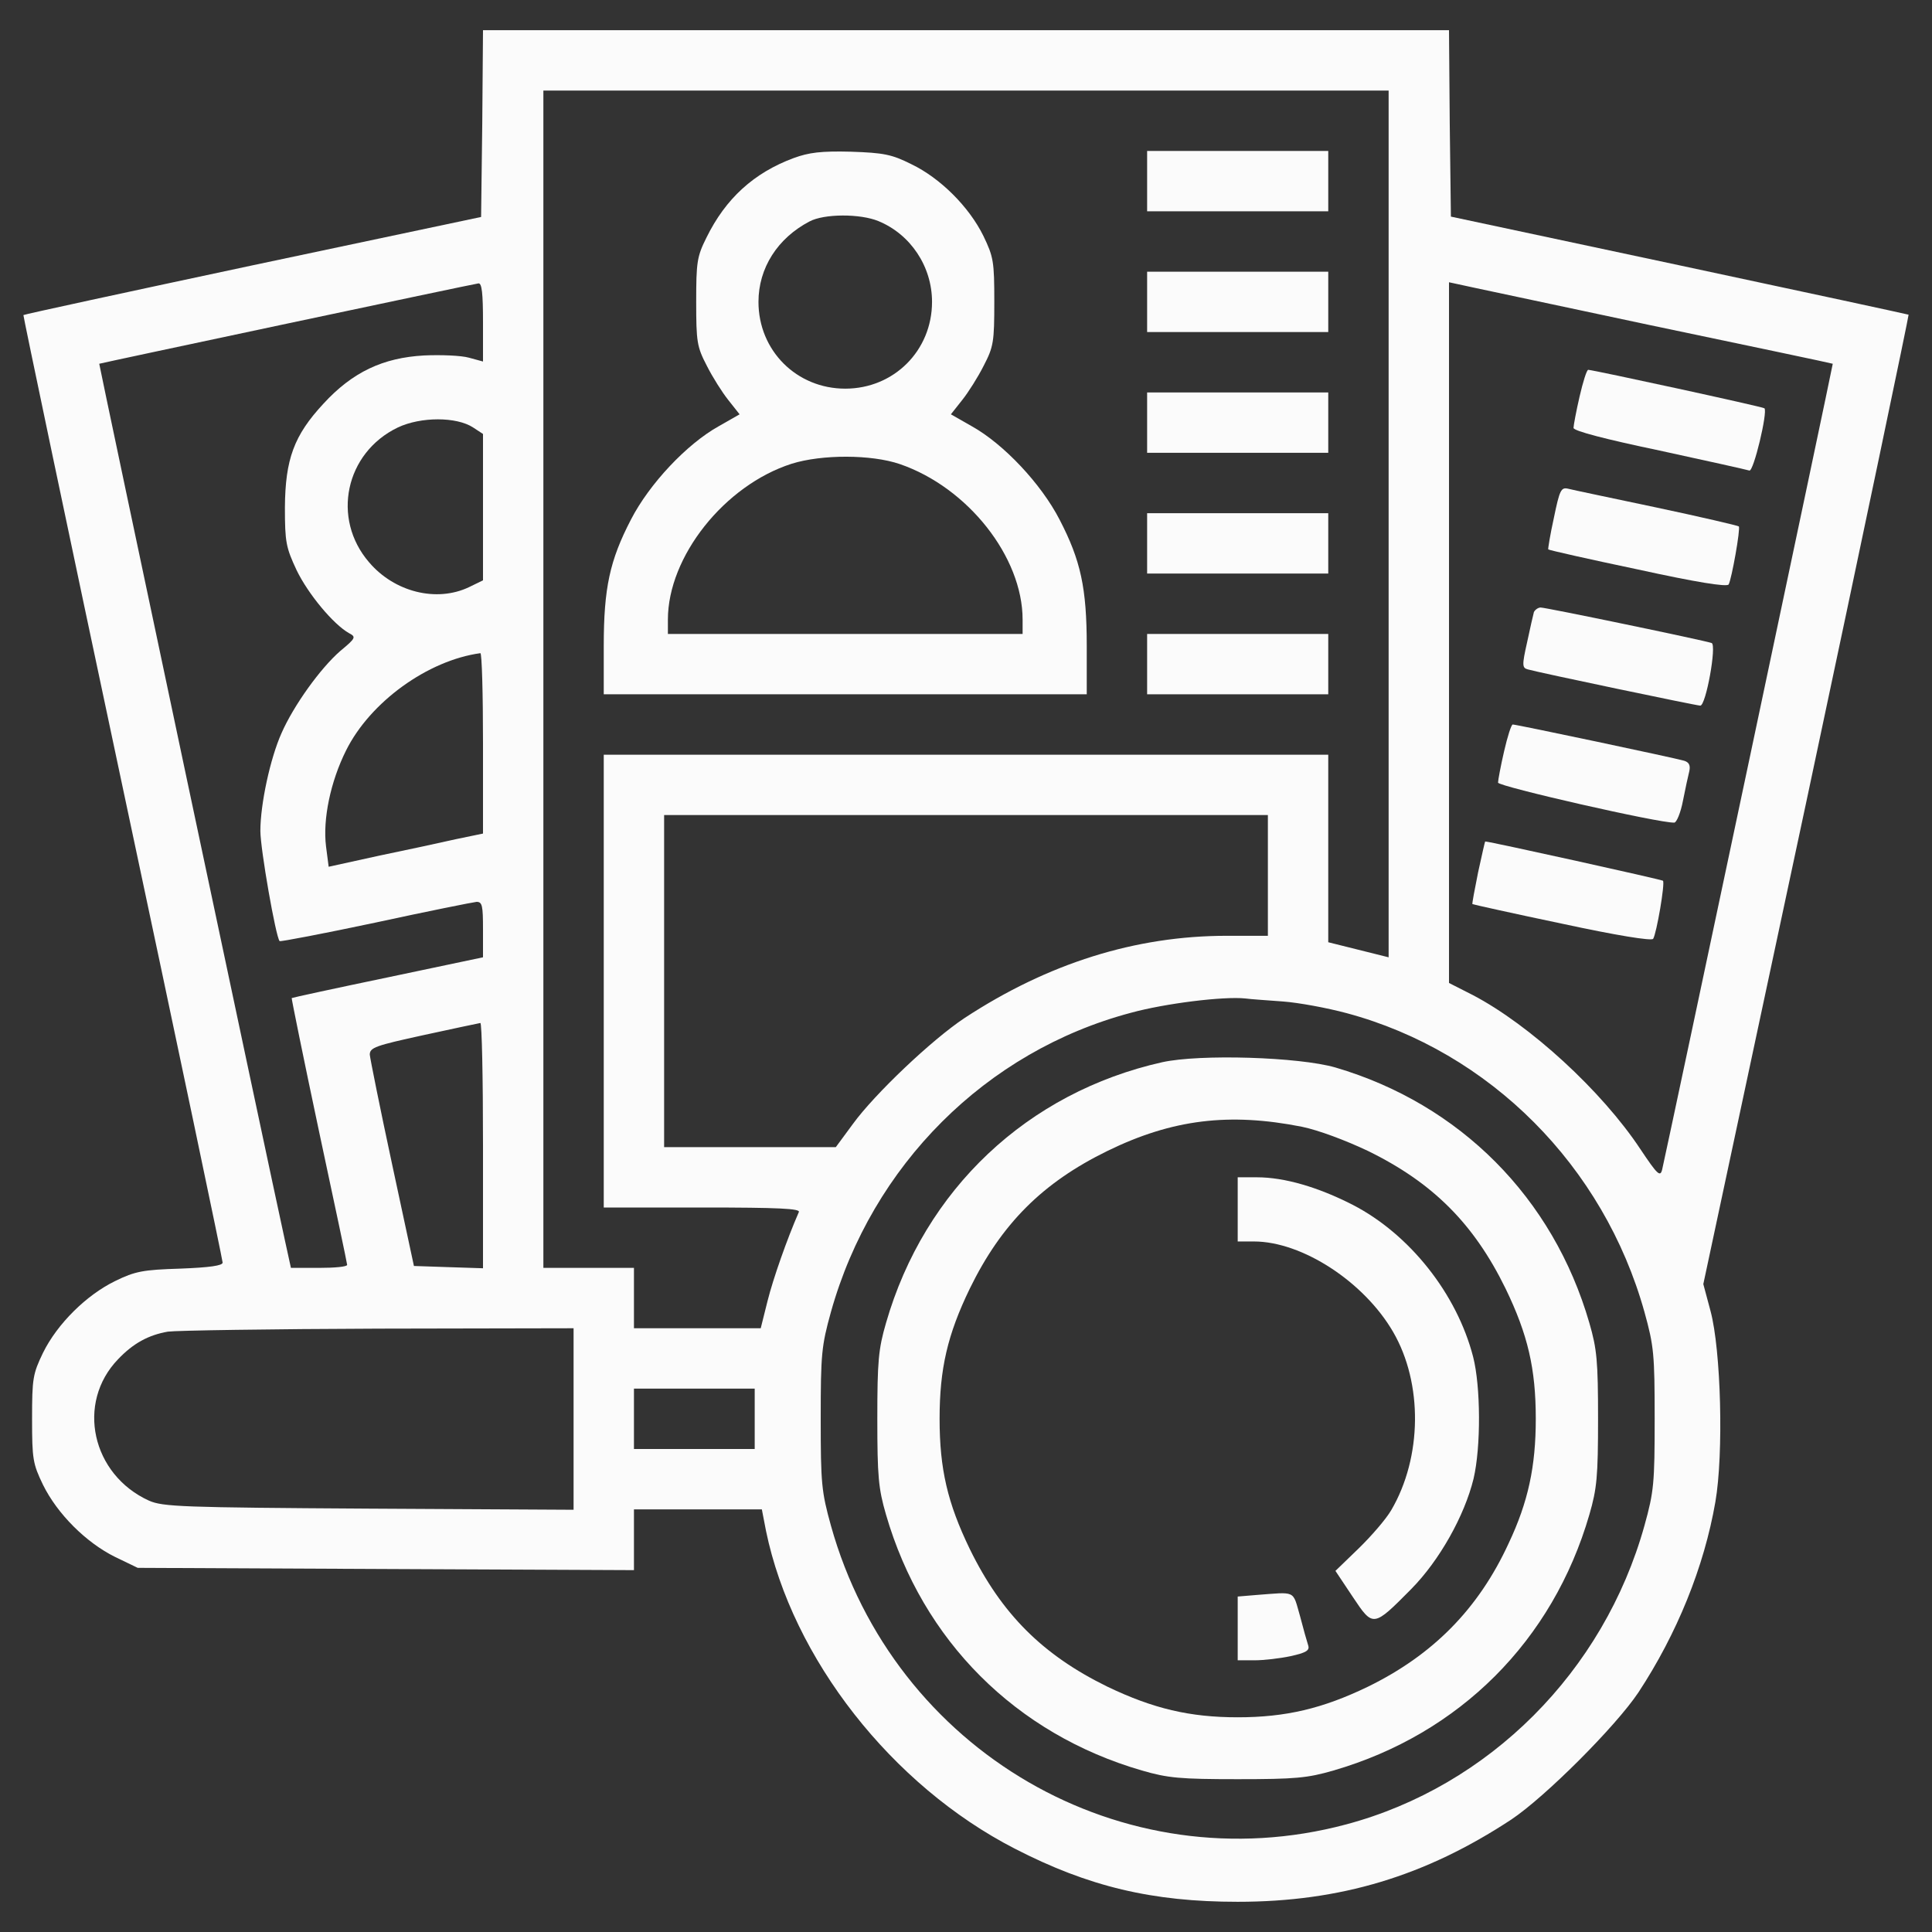 <svg width="60" height="60" viewBox="0 0 60 60" fill="none" xmlns="http://www.w3.org/2000/svg">
<rect x="0" y="0" width="60" height="60" fill="#333333" stroke="none"/>
<g clip-path="url(#clip0_732_478)">
<path d="M14.977 3.832L14.941 6.738L7.852 8.238C3.949 9.07 0.75 9.762 0.727 9.785C0.715 9.797 2.098 16.395 3.809 24.445C5.52 32.484 6.914 39.129 6.914 39.211C6.914 39.305 6.516 39.363 5.602 39.398C4.441 39.434 4.195 39.48 3.574 39.785C2.684 40.219 1.781 41.109 1.336 42.012C1.02 42.668 0.996 42.809 0.996 44.062C0.996 45.316 1.02 45.457 1.336 46.113C1.781 47.016 2.672 47.906 3.574 48.352L4.277 48.691L11.988 48.727L19.688 48.762V47.812V46.875H21.668H23.66L23.789 47.543C24.609 51.516 27.703 55.453 31.512 57.41C33.809 58.594 35.789 59.062 38.438 59.062C41.625 59.062 44.262 58.266 46.934 56.508C47.988 55.805 50.18 53.613 50.883 52.559C52.078 50.742 52.922 48.668 53.273 46.641C53.531 45.152 53.449 41.93 53.121 40.711L52.898 39.879L56.109 24.844C57.867 16.582 59.285 9.797 59.273 9.773C59.25 9.762 56.051 9.07 52.148 8.238L45.059 6.727L45.023 3.832L45 0.938H30H15L14.977 3.832ZM43.125 16.277V29.73L42.188 29.496L41.25 29.262V26.344V23.438H30H18.75V30.469V37.5H21.809C24.211 37.5 24.855 37.535 24.809 37.641C24.445 38.473 24.012 39.703 23.836 40.406L23.625 41.25H21.656H19.688V40.312V39.375H18.281H16.875V21.094V2.812H30H43.125V16.277ZM15 10.008V11.227L14.566 11.109C14.32 11.039 13.688 11.016 13.172 11.039C11.895 11.109 10.945 11.555 10.043 12.539C9.129 13.523 8.859 14.262 8.848 15.762C8.848 16.84 8.883 17.004 9.211 17.707C9.574 18.457 10.359 19.395 10.84 19.664C11.063 19.781 11.051 19.816 10.57 20.215C9.949 20.754 9.117 21.914 8.742 22.77C8.391 23.555 8.086 24.973 8.086 25.805C8.086 26.367 8.566 29.109 8.684 29.227C8.707 29.25 10.055 28.992 11.66 28.652C13.277 28.301 14.684 28.02 14.801 28.008C14.977 28.008 15 28.125 15 28.863V29.73L12.047 30.352C10.418 30.691 9.07 30.984 9.059 30.996C9.047 30.996 9.422 32.848 9.902 35.109C10.383 37.359 10.781 39.234 10.781 39.281C10.781 39.34 10.395 39.375 9.914 39.375H9.035L8.848 38.52C8.344 36.223 3.07 11.309 3.082 11.297C3.141 11.273 14.73 8.812 14.859 8.801C14.965 8.789 15 9.105 15 10.008ZM51.211 10.09C54.34 10.746 56.906 11.285 56.918 11.297C56.93 11.309 51.785 35.613 51.621 36.316C51.563 36.562 51.48 36.492 50.941 35.684C49.746 33.879 47.508 31.828 45.738 30.902L45 30.527V19.641V8.766L45.27 8.824C45.41 8.859 48.082 9.422 51.211 10.09ZM14.695 13.277L15 13.477V15.75V18.023L14.566 18.234C13.559 18.715 12.246 18.387 11.461 17.461C10.289 16.102 10.723 14.062 12.352 13.277C13.066 12.938 14.18 12.938 14.695 13.277ZM15 23.074V25.887L14.156 26.062C13.688 26.168 12.609 26.402 11.754 26.578L10.207 26.918L10.125 26.285C10.02 25.441 10.266 24.27 10.746 23.309C11.496 21.797 13.289 20.508 14.918 20.285C14.965 20.273 15 21.539 15 23.074ZM39.375 27.188V29.062H38.098C35.262 29.062 32.543 29.918 29.953 31.617C28.945 32.285 27.164 33.973 26.484 34.91L25.957 35.625H23.297H20.625V30.469V25.312H30H39.375V27.188ZM39.844 31.102C40.324 31.137 41.215 31.301 41.824 31.465C46.266 32.66 49.805 36.211 51.07 40.746C51.363 41.801 51.387 42.059 51.387 44.062C51.387 46.066 51.363 46.324 51.07 47.379C49.805 51.914 46.242 55.477 41.801 56.66C34.863 58.512 27.762 54.387 25.805 47.379C25.512 46.324 25.488 46.066 25.488 44.062C25.488 42.059 25.512 41.801 25.805 40.746C27.082 36.188 30.621 32.648 35.121 31.453C36.188 31.16 38.004 30.938 38.672 31.008C38.836 31.031 39.363 31.066 39.844 31.102ZM15 35.566V39.387L13.922 39.352L12.855 39.316L12.176 36.152C11.801 34.406 11.496 32.883 11.484 32.754C11.484 32.531 11.66 32.473 13.16 32.145C14.074 31.945 14.859 31.781 14.918 31.77C14.965 31.77 15 33.469 15 35.566ZM17.813 44.062V46.887L11.461 46.852C5.625 46.816 5.063 46.793 4.629 46.605C2.848 45.797 2.356 43.57 3.668 42.211C4.137 41.719 4.606 41.461 5.215 41.355C5.473 41.32 8.414 41.273 11.754 41.262L17.813 41.25V44.062ZM23.438 44.062V45H21.563H19.688V44.062V43.125H21.563H23.438V44.062Z" fill="#FBFBFB"/>
<path d="M24.645 4.91C23.414 5.367 22.535 6.164 21.938 7.383C21.645 7.969 21.621 8.145 21.621 9.375C21.621 10.617 21.645 10.77 21.949 11.355C22.125 11.707 22.43 12.188 22.617 12.422L22.969 12.867L22.312 13.242C21.328 13.793 20.168 15.023 19.594 16.137C18.938 17.402 18.75 18.258 18.75 20.062V21.562H26.25H33.75V20.062C33.75 18.258 33.562 17.402 32.906 16.137C32.332 15.023 31.172 13.793 30.188 13.242L29.531 12.867L29.883 12.422C30.07 12.188 30.375 11.707 30.551 11.355C30.855 10.77 30.879 10.617 30.879 9.375C30.879 8.121 30.855 7.98 30.539 7.324C30.094 6.422 29.203 5.531 28.301 5.098C27.691 4.793 27.445 4.746 26.426 4.711C25.5 4.688 25.125 4.734 24.645 4.91ZM27.281 6.867C28.277 7.277 28.945 8.273 28.945 9.375C28.945 10.887 27.762 12.07 26.25 12.07C24.738 12.07 23.555 10.887 23.555 9.375C23.555 8.32 24.152 7.395 25.137 6.879C25.594 6.633 26.719 6.633 27.281 6.867ZM27.949 14.414C30.059 15.141 31.758 17.297 31.758 19.242V19.688H26.25H20.742V19.242C20.742 17.285 22.5 15.07 24.586 14.402C25.523 14.109 27.059 14.109 27.949 14.414Z" fill="#FBFBFB"/>
<path d="M35.625 5.625V6.562H38.438H41.25V5.625V4.688H38.438H35.625V5.625Z" fill="#FBFBFB"/>
<path d="M35.625 9.375V10.312H38.438H41.25V9.375V8.438H38.438H35.625V9.375Z" fill="#FBFBFB"/>
<path d="M35.625 13.125V14.062H38.438H41.25V13.125V12.188H38.438H35.625V13.125Z" fill="#FBFBFB"/>
<path d="M35.625 16.875V17.812H38.438H41.25V16.875V15.938H38.438H35.625V16.875Z" fill="#FBFBFB"/>
<path d="M35.625 20.625V21.562H38.438H41.25V20.625V19.688H38.438H35.625V20.625Z" fill="#FBFBFB"/>
<path d="M49.055 12.316C48.949 12.774 48.867 13.219 48.867 13.289C48.867 13.383 49.863 13.641 51.539 13.992C53.004 14.309 54.258 14.59 54.328 14.613C54.457 14.66 54.902 12.797 54.797 12.68C54.75 12.633 49.512 11.496 49.324 11.485C49.277 11.485 49.16 11.86 49.055 12.316Z" fill="#FBFBFB"/>
<path d="M48.258 16.078C48.141 16.605 48.071 17.051 48.082 17.062C48.106 17.086 49.348 17.367 50.86 17.684C52.676 18.082 53.625 18.234 53.684 18.152C53.778 17.988 54.059 16.406 54 16.348C53.977 16.324 52.828 16.055 51.446 15.762C50.063 15.469 48.821 15.211 48.692 15.176C48.481 15.129 48.434 15.223 48.258 16.078Z" fill="#FBFBFB"/>
<path d="M47.637 19.008C47.613 19.09 47.519 19.512 47.426 19.945C47.262 20.672 47.273 20.742 47.449 20.789C47.766 20.883 52.687 21.914 52.804 21.914C52.98 21.914 53.32 20.027 53.156 19.969C52.922 19.887 48.012 18.867 47.847 18.867C47.766 18.867 47.672 18.938 47.637 19.008Z" fill="#FBFBFB"/>
<path d="M46.711 23.332C46.605 23.789 46.523 24.234 46.523 24.305C46.523 24.422 51.551 25.57 51.996 25.547C52.066 25.547 52.195 25.242 52.266 24.867C52.336 24.504 52.43 24.082 52.465 23.941C52.5 23.765 52.453 23.672 52.301 23.625C52.031 23.543 47.098 22.5 46.98 22.5C46.934 22.5 46.816 22.875 46.711 23.332Z" fill="#FBFBFB"/>
<path d="M45.903 27.094C45.797 27.621 45.715 28.055 45.727 28.078C45.75 28.09 47.004 28.371 48.516 28.687C50.203 29.051 51.293 29.227 51.34 29.156C51.446 28.992 51.715 27.422 51.645 27.352C51.609 27.316 46.266 26.133 46.125 26.133C46.113 26.133 46.02 26.566 45.903 27.094Z" fill="#FBFBFB"/>
<path d="M36.094 32.988C31.91 33.926 28.711 36.938 27.516 41.086C27.281 41.895 27.246 42.27 27.246 44.062C27.246 45.855 27.281 46.23 27.516 47.039C28.652 50.953 31.547 53.848 35.461 54.984C36.27 55.219 36.645 55.254 38.438 55.254C40.23 55.254 40.605 55.219 41.414 54.984C45.328 53.848 48.223 50.953 49.359 47.039C49.594 46.23 49.629 45.855 49.629 44.062C49.629 42.27 49.594 41.895 49.359 41.086C48.234 37.195 45.34 34.289 41.473 33.152C40.336 32.824 37.266 32.73 36.094 32.988ZM40.43 34.992C40.945 35.098 41.789 35.414 42.48 35.742C44.496 36.727 45.773 38.004 46.758 40.02C47.449 41.449 47.695 42.504 47.695 44.062C47.695 45.539 47.461 46.641 46.852 47.93C45.914 49.969 44.496 51.398 42.48 52.383C41.074 53.062 39.926 53.332 38.438 53.332C36.949 53.332 35.812 53.062 34.395 52.383C32.379 51.398 31.102 50.121 30.117 48.105C29.426 46.676 29.18 45.621 29.18 44.062C29.18 42.504 29.426 41.449 30.117 40.02C31.102 38.004 32.379 36.727 34.395 35.742C36.41 34.758 38.18 34.547 40.43 34.992Z" fill="#FBFBFB"/>
<path d="M38.438 37.559V38.555H38.941C40.441 38.555 42.363 39.809 43.266 41.367C44.191 42.961 44.168 45.258 43.207 46.898C43.043 47.18 42.586 47.707 42.188 48.094L41.473 48.785L42.012 49.594C42.645 50.543 42.645 50.543 43.828 49.348C44.707 48.457 45.48 47.074 45.762 45.926C45.996 44.93 45.984 43.055 45.75 42.141C45.246 40.184 43.781 38.332 42.012 37.418C40.934 36.867 39.891 36.562 39.035 36.562H38.438V37.559Z" fill="#FBFBFB"/>
<path d="M39 49.535L38.438 49.582V50.578V51.562H38.965C39.246 51.562 39.75 51.504 40.078 51.434C40.559 51.328 40.676 51.258 40.629 51.105C40.594 51 40.477 50.59 40.371 50.18C40.137 49.371 40.266 49.441 39 49.535Z" fill="#FBFBFB"/>
</g>
<defs>
<clipPath id="clip0_732_478">
<rect width="60" height="60" fill="white"/>
</clipPath>
</defs>
</svg>
